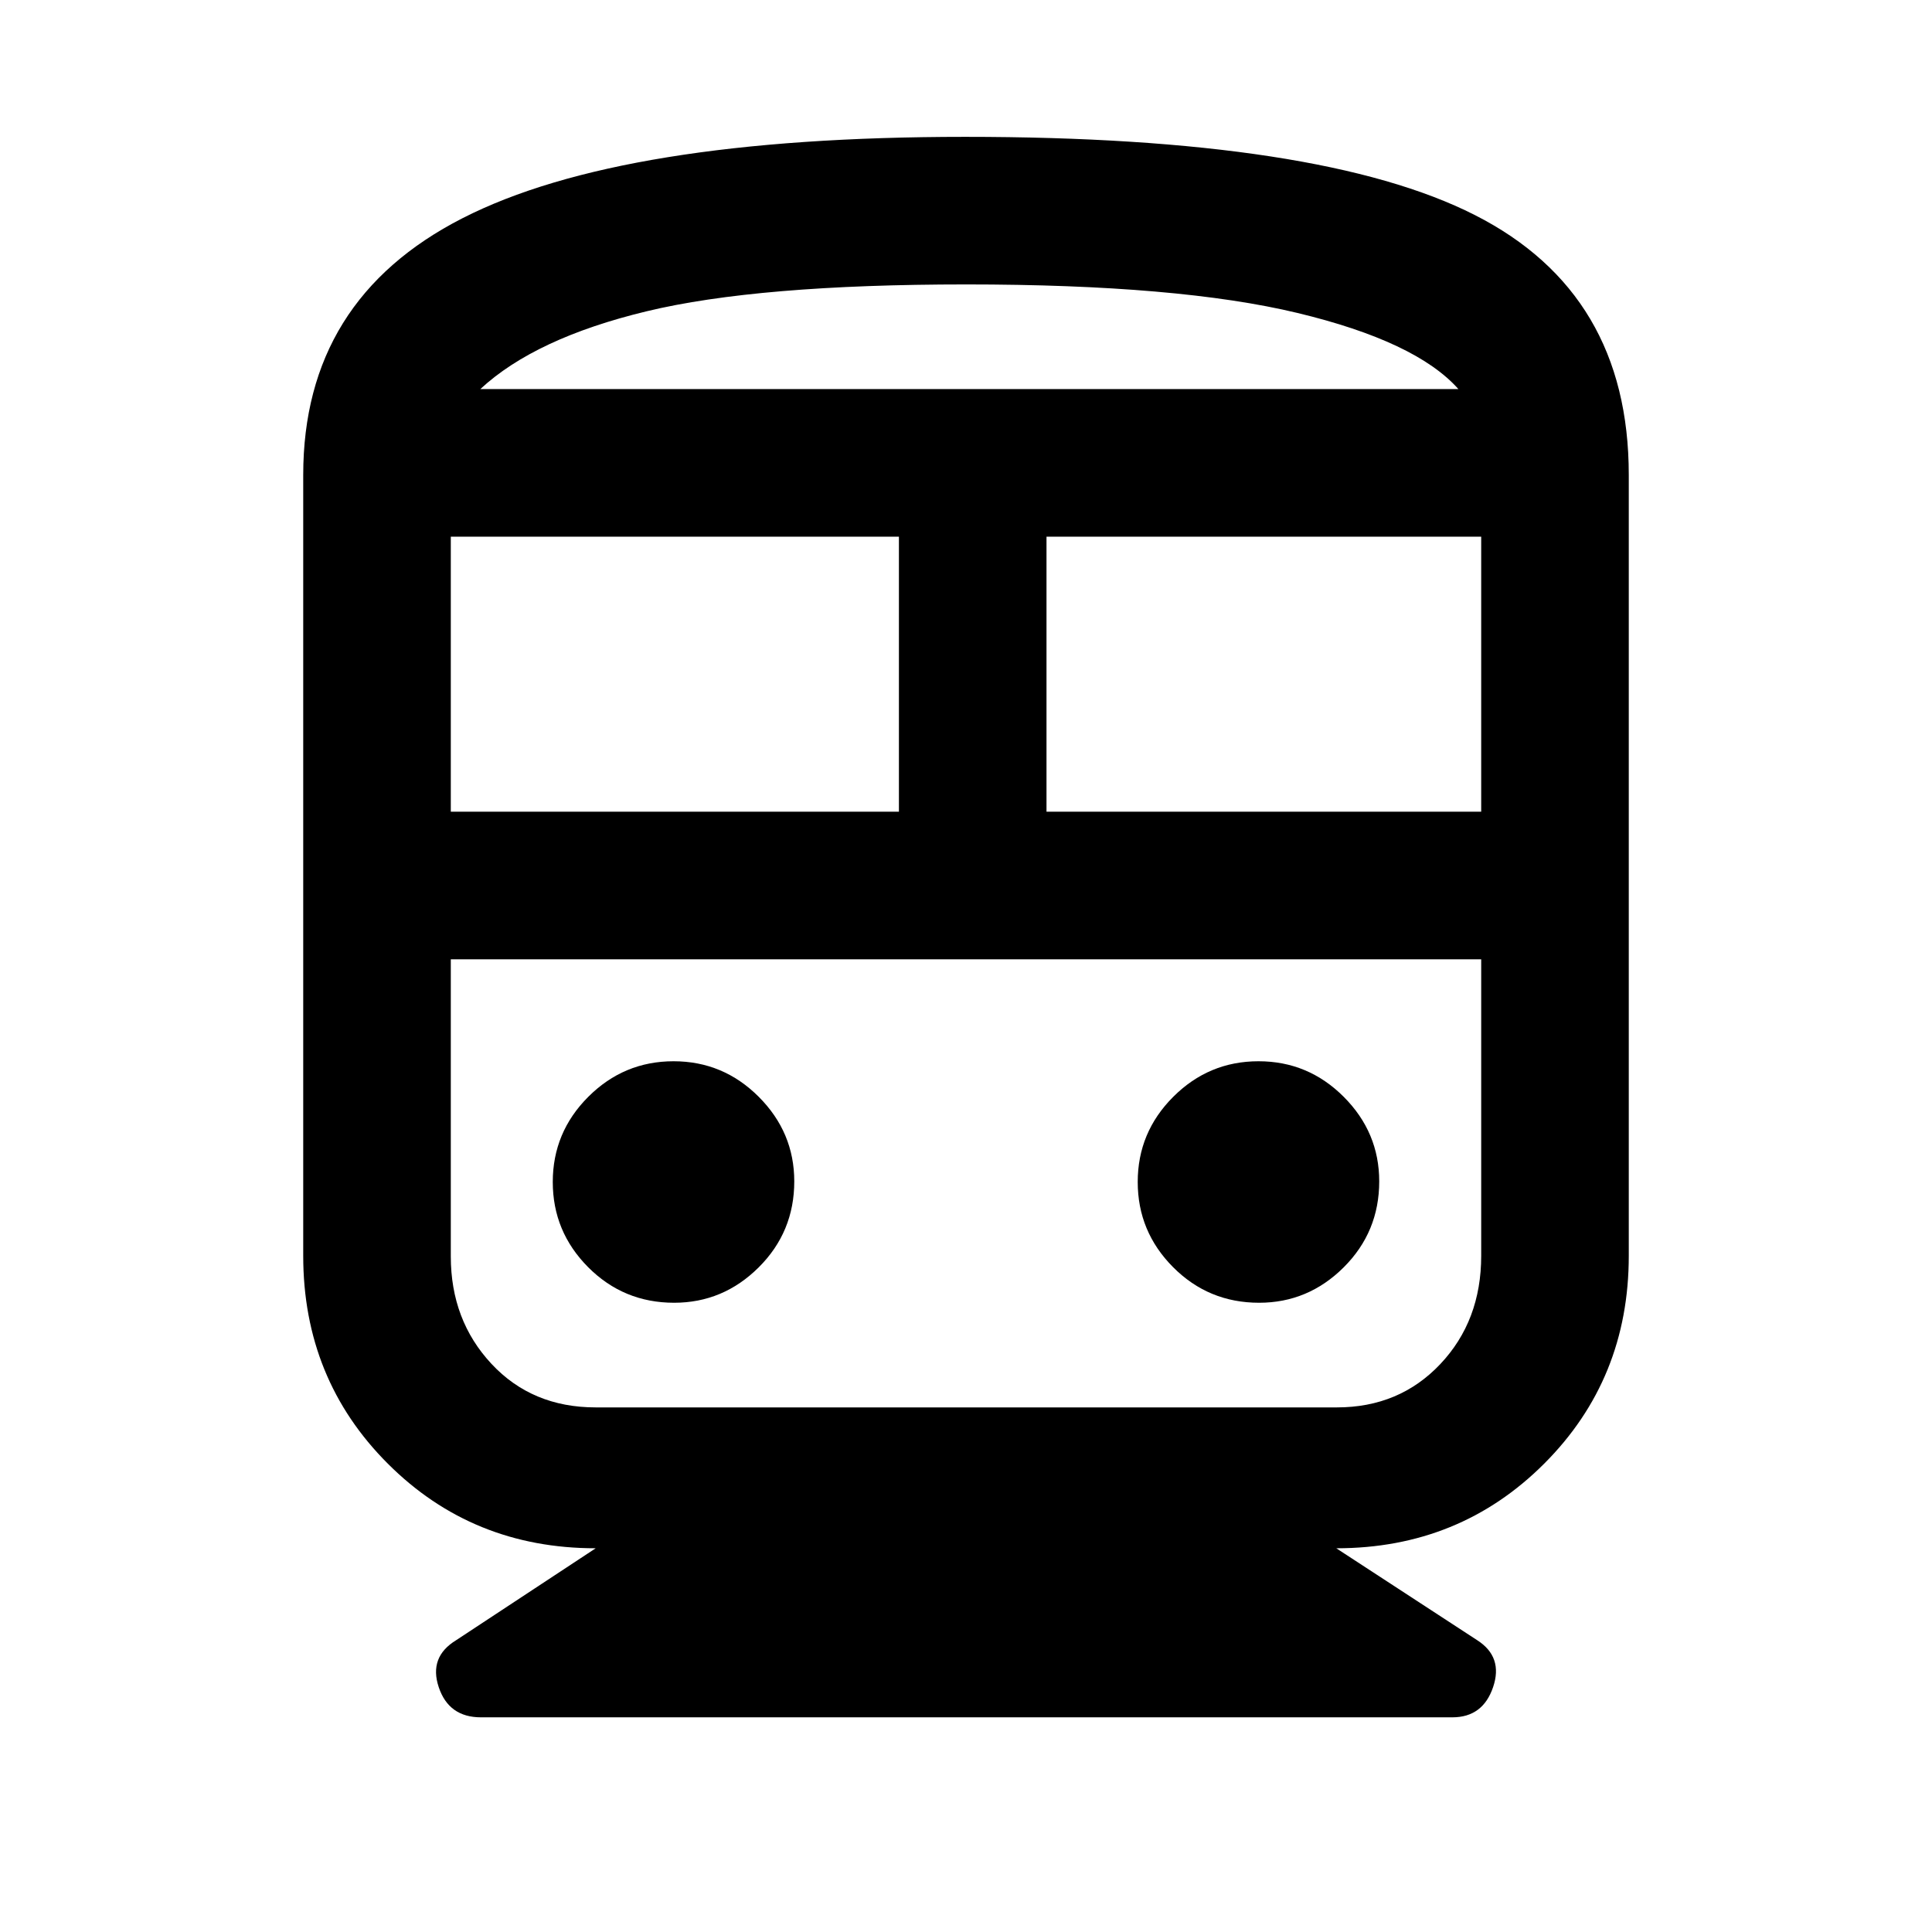 <svg xmlns="http://www.w3.org/2000/svg" height="40" viewBox="0 -960 960 960" width="40"><path d="M296-190.67q-61.25 0-103.29-42.04-42.04-42.04-42.04-103.29v-388q0-87.15 79.14-127.57Q308.94-892 479.56-892q176.77 0 253.27 38.85T809.33-724v388q0 61.25-42.04 103.29-42.04 42.04-103.29 42.04L734-145q13 8.33 7.91 23.33-5.08 15-20.24 15H239q-16 0-21-15t8.67-23.33L296-190.67Zm-72-366h222.67v-136.66H224v136.66Zm440 73.34H224h512-72Zm-144-73.34h216v-136.66H520v136.66Zm-185.02 244q24.35 0 42.02-17.59t17.67-42.72q0-24.35-17.65-42.02t-42.33-17.67q-24.69 0-42.36 17.65-17.66 17.65-17.66 42.33 0 24.69 17.59 42.36 17.59 17.66 42.72 17.66Zm290.67 0q24.35 0 42.02-17.59 17.66-17.59 17.66-42.72 0-24.35-17.64-42.02-17.65-17.67-42.34-17.67-24.68 0-42.35 17.65t-17.67 42.33q0 24.69 17.6 42.36 17.59 17.66 42.72 17.66Zm-329.65 52h368.27q31.06 0 51.4-21.52Q736-303.71 736-336v-147.33H224v147.64q0 31.69 20.19 53.36 20.19 21.66 51.81 21.66Zm184-558q-103.33 0-158.67 13.34Q266-792 238.67-766.67h486q-21-23.66-80-37.83-59-14.17-164.67-14.17Zm0 52h244.67-486H480Z"/></svg>